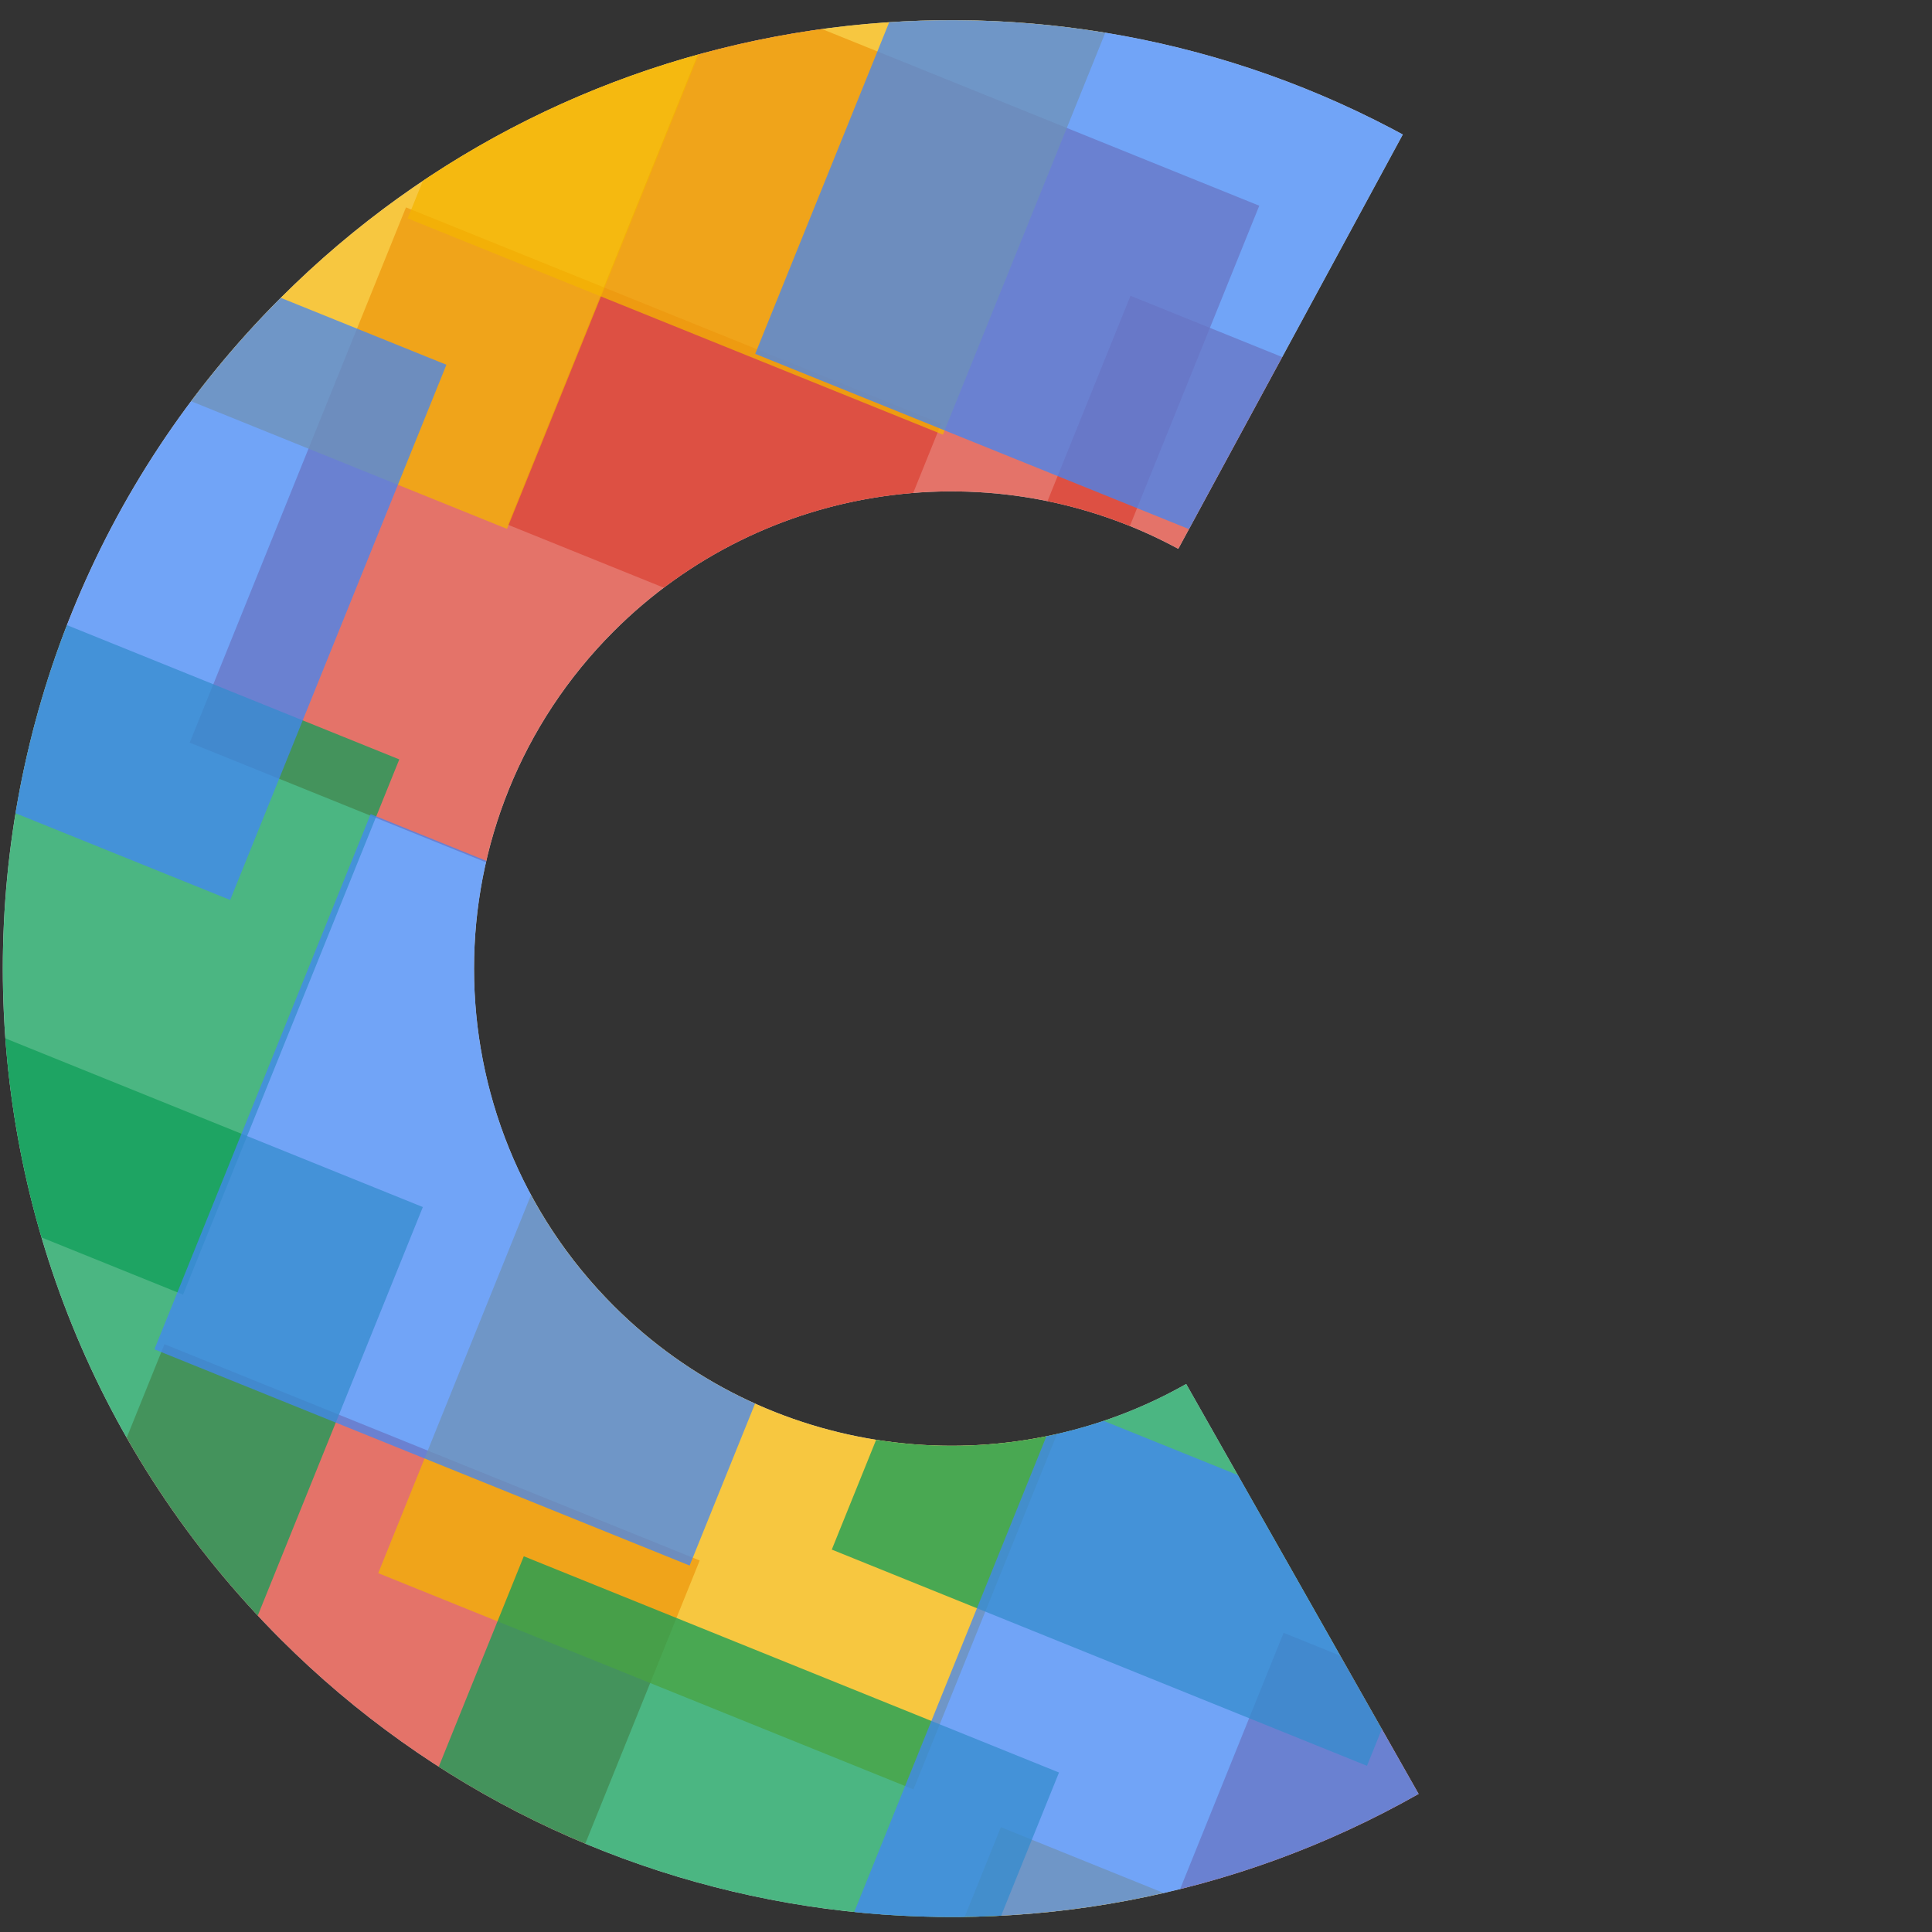 <?xml version="1.0" encoding="UTF-8"?>
<svg width="328px" height="328px" viewBox="0 0 328 328" version="1.1" xmlns="http://www.w3.org/2000/svg" xmlns:xlink="http://www.w3.org/1999/xlink">
    <rect x="0" y="0" width="328" height="328" fill="#333333" stroke="none"/>
    <title>Slice</title>
    <g id="Page-1" stroke="none" stroke-width="1" fill="none" fill-rule="evenodd">
        <g id="C-flatten" transform="translate(-0.14, 3.071)">
            <path d="M47.773,275.213 C-15.102,212.339 -15.102,110.399 47.773,47.525 C97.991,-2.694 174.59,-13.697 236.423,18.767 L238.292,19.764 L200.179,90.101 C168.95,73.179 129.862,78.573 104.341,104.094 C72.709,135.726 72.709,187.012 104.341,218.645 C129.998,244.302 169.334,249.584 200.576,232.421 L201.52,231.894 L240.975,301.488 C178.485,336.915 99.289,326.73 47.773,275.213 Z" id="Path" fill="#FFFFFF" fill-rule="nonzero"></path>
            <path d="M139.693,1.86 L213.928,31.853 L191.96,86.229 C165.741,75.636 135.588,79.513 112.831,96.702 L86.353,86.005 L118.591,6.211 C125.529,4.29 132.58,2.837 139.693,1.86 Z" id="Path" fill-opacity="0.75" fill="#DB4437"></path>
            <path d="M28.064,225.141 L118.928,261.853 L99.506,309.927 C80.61,302.033 62.984,290.425 47.773,275.213 C37.33,264.771 28.622,253.251 21.649,241.012 L28.064,225.141 Z" id="Path" fill-opacity="0.75" fill="#DB4437"></path>
            <path d="M218.064,274.141 L227.671,278.023 L240.975,301.488 C228.062,308.808 214.436,314.181 200.489,317.644 L218.064,274.141 Z" id="Path" fill-opacity="0.75" fill="#DB4437"></path>
            <path d="M69.064,32.141 L159.928,68.853 L155.176,80.616 C136.504,82.116 118.372,90.063 104.341,104.094 C93.145,115.29 85.912,128.948 82.641,143.325 L32.353,123.005 L69.064,32.141 Z" id="Path" fill-opacity="0.75" fill="#DB4437"></path>
            <path d="M192.064,47.141 L217.819,57.546 L200.179,90.101 C193.099,86.265 185.615,83.575 177.977,82.007 L192.064,47.141 Z" id="Path" fill-opacity="0.75" fill="#DB4437"></path>
            <path d="M118.76,6.164 L86.217,86.717 L32.583,65.047 C37.155,58.938 42.219,53.079 47.773,47.525 C68.04,27.258 92.604,13.378 118.76,6.164 Z" id="Path" fill-opacity="0.75" fill="#F4B400"></path>
            <path d="M170.064,307.141 L197.703,318.309 C186.562,320.866 175.233,322.212 163.914,322.368 L170.064,307.141 Z" id="Path" fill-opacity="0.75" fill="#F4B400"></path>
            <path d="M187.787,2.48 L160.217,70.717 L69.353,34.005 L71.919,27.651 C106.223,4.615 147.805,-4.081 187.787,2.48 Z" id="Path" fill-opacity="0.75" fill="#F4B400"></path>
            <path d="M104.341,218.645 C124.501,238.805 153.107,246.386 179.595,240.382 L155.217,300.717 L64.353,264.005 L90.292,199.803 C93.942,206.571 98.625,212.929 104.341,218.645 Z" id="Path" fill-opacity="0.75" fill="#F4B400"></path>
            <path d="M201.52,231.894 L234.735,290.484 L232.217,296.717 L141.353,260.005 L148.883,241.369 C166.28,244.141 184.5,241.253 200.576,232.421 L201.52,231.894 Z" id="Path" fill-opacity="0.75" fill="#0F9D58"></path>
            <path d="M89.064,261.141 L179.928,297.853 L170.107,322.163 C136.826,323.9 103.323,315.307 74.629,296.868 L89.064,261.141 Z" id="Path" fill-opacity="0.75" fill="#0F9D58"></path>
            <path d="M1.051,173.218 L71.928,201.853 L43.904,271.212 C17.935,243.417 3.651,208.666 1.051,173.218 Z" id="Path" fill-opacity="0.75" fill="#0F9D58"></path>
            <path d="M11.505,103.056 L67.928,125.853 L31.217,216.717 L7.19,207.012 C-2.832,172.992 -1.394,136.313 11.505,103.056 Z" id="Path" fill-opacity="0.75" fill="#0F9D58"></path>
            <path d="M236.423,18.767 L238.292,19.764 L201.99,86.757 L128.353,57.005 L151.1,0.703 C180.082,-1.202 209.638,4.704 236.423,18.767 Z" id="Path" fill-opacity="0.75" fill="#4285F4"></path>
            <path d="M187.518,238.155 L210.282,247.351 L240.975,301.488 C211.226,318.353 177.692,324.881 145.16,321.534 L177.791,240.769 C181.068,240.105 184.317,239.234 187.518,238.155 Z" id="Path" fill-opacity="0.75" fill="#4285F4"></path>
            <path d="M63.064,135.141 L82.699,143.075 C76.626,169.386 83.84,198.143 104.341,218.645 C111.442,225.746 119.591,231.286 128.326,235.222 L117.217,262.717 L26.353,226.005 L63.064,135.141 Z" id="Path" fill-opacity="0.75" fill="#4285F4"></path>
            <path d="M47.806,47.491 L75.928,58.853 L39.217,149.717 L2.779,134.997 C8.016,103.288 22.768,72.846 47.034,48.268 L47.806,47.491 Z" id="Path" fill-opacity="0.75" fill="#4285F4"></path>
        </g>
    </g>
</svg>